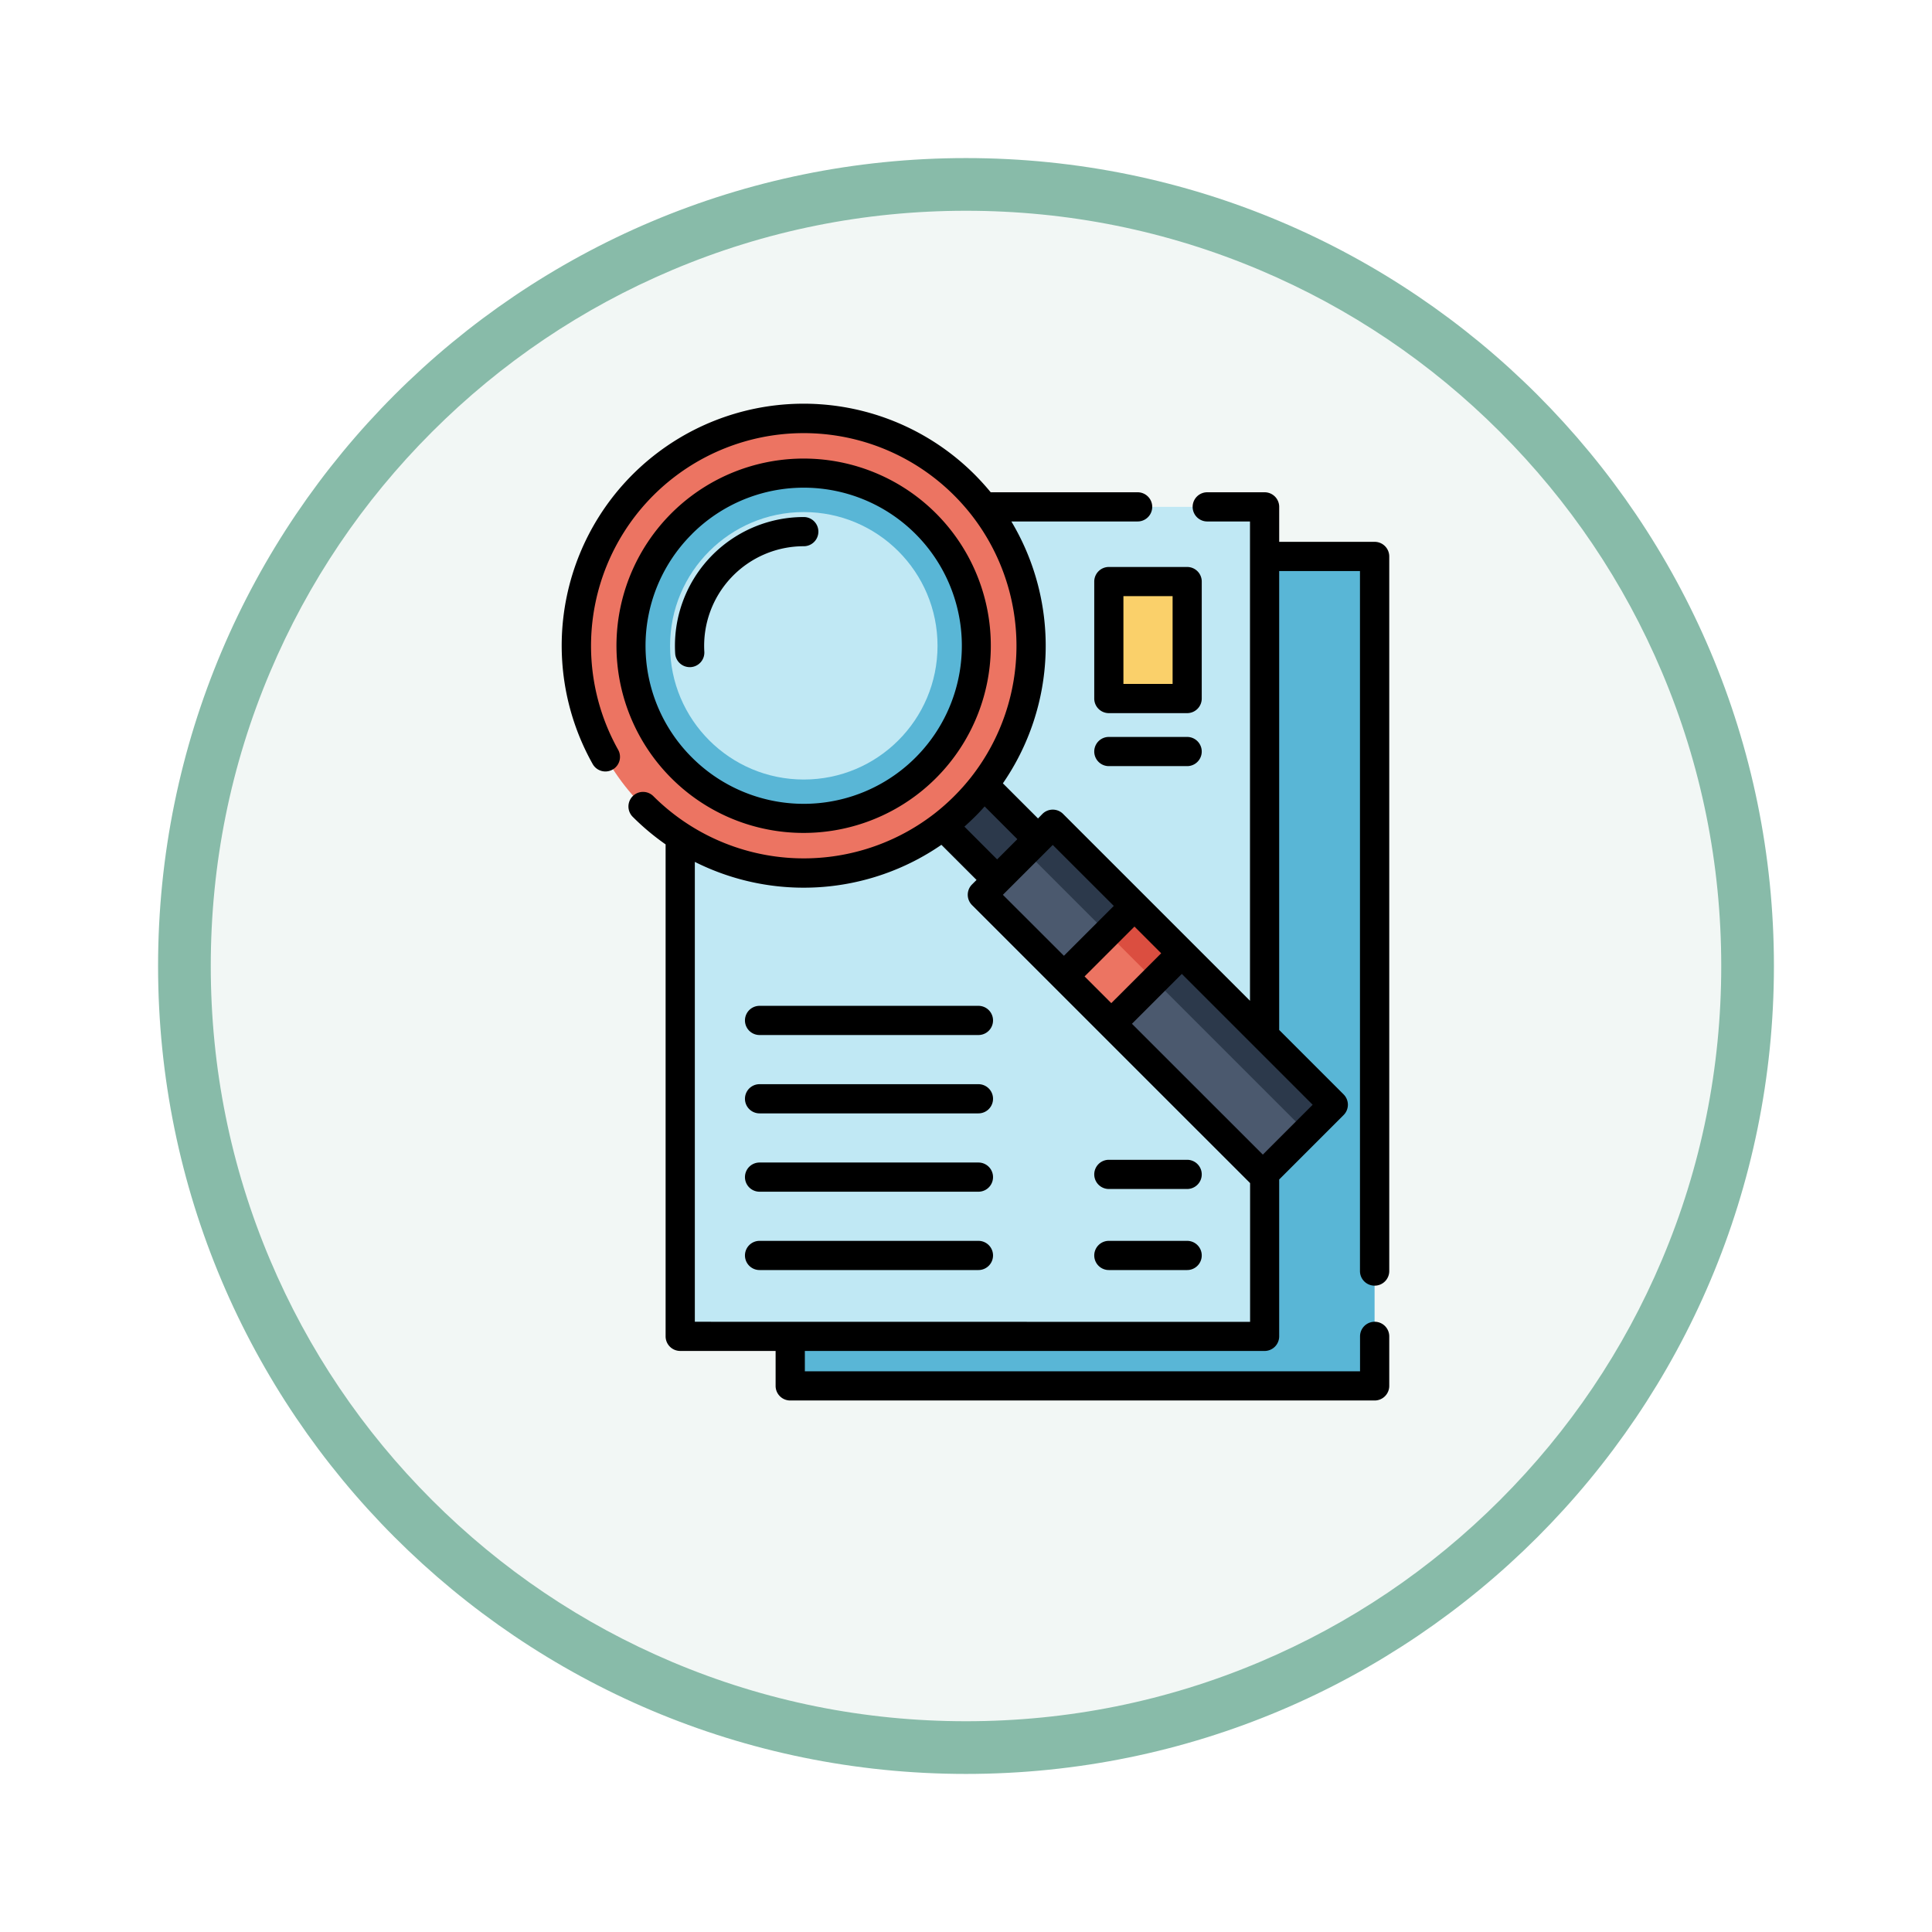 <svg xmlns="http://www.w3.org/2000/svg" xmlns:xlink="http://www.w3.org/1999/xlink" width="110" height="110" viewBox="0 0 110 110">
  <defs>
    <filter id="Trazado_982547" x="0" y="0" width="110" height="110" filterUnits="userSpaceOnUse">
      <feOffset dy="3" input="SourceAlpha"/>
      <feGaussianBlur stdDeviation="3" result="blur"/>
      <feFlood flood-opacity="0.161"/>
      <feComposite operator="in" in2="blur"/>
      <feComposite in="SourceGraphic"/>
    </filter>
  </defs>
  <g id="Grupo_1200710" data-name="Grupo 1200710" transform="translate(-2341 -4733)">
    <g id="Grupo_1199860" data-name="Grupo 1199860" transform="translate(1662.699 -3018)">
      <g id="Grupo_1173087" data-name="Grupo 1173087" transform="translate(687.301 7757)">
        <g id="Grupo_1172182" data-name="Grupo 1172182" transform="translate(0)">
          <g id="Grupo_1171416" data-name="Grupo 1171416">
            <g id="Grupo_1163803" data-name="Grupo 1163803">
              <g id="Grupo_1163015" data-name="Grupo 1163015">
                <g id="Grupo_1157017" data-name="Grupo 1157017" transform="translate(0 0)">
                  <g id="Grupo_1155793" data-name="Grupo 1155793">
                    <g id="Grupo_1154704" data-name="Grupo 1154704">
                      <g id="Grupo_1150790" data-name="Grupo 1150790">
                        <g id="Grupo_1154214" data-name="Grupo 1154214">
                          <g id="Grupo_1152583" data-name="Grupo 1152583">
                            <g id="Grupo_1146973" data-name="Grupo 1146973" transform="translate(0 0)">
                              <g id="Grupo_1146954" data-name="Grupo 1146954">
                                <g transform="matrix(1, 0, 0, 1, -9, -6)" filter="url(#Trazado_982547)">
                                  <g id="Trazado_982547-2" data-name="Trazado 982547" transform="translate(9 6)" fill="#f2f7f5">
                                    <path d="M 46 90.5 C 39.992 90.5 34.164 89.324 28.679 87.003 C 23.38 84.762 18.621 81.553 14.534 77.466 C 10.446 73.379 7.238 68.62 4.996 63.321 C 2.676 57.836 1.5 52.008 1.5 46 C 1.5 39.992 2.676 34.164 4.996 28.679 C 7.238 23.38 10.446 18.621 14.534 14.534 C 18.621 10.446 23.38 7.238 28.679 4.996 C 34.164 2.676 39.992 1.5 46 1.5 C 52.008 1.5 57.836 2.676 63.321 4.996 C 68.62 7.238 73.379 10.446 77.466 14.534 C 81.554 18.621 84.762 23.38 87.004 28.679 C 89.324 34.164 90.5 39.992 90.5 46 C 90.5 52.008 89.324 57.836 87.004 63.321 C 84.762 68.62 81.554 73.379 77.466 77.466 C 73.379 81.553 68.62 84.762 63.321 87.003 C 57.836 89.324 52.008 90.5 46 90.5 Z" stroke="none"/>
                                    <path d="M 46 3 C 40.194 3 34.563 4.136 29.263 6.378 C 24.143 8.544 19.544 11.644 15.594 15.594 C 11.644 19.544 8.544 24.143 6.378 29.263 C 4.136 34.563 3 40.194 3 46 C 3 51.806 4.136 57.437 6.378 62.737 C 8.544 67.857 11.644 72.455 15.594 76.405 C 19.544 80.355 24.143 83.456 29.263 85.622 C 34.563 87.863 40.194 89 46 89 C 51.806 89 57.437 87.863 62.737 85.622 C 67.857 83.456 72.456 80.355 76.406 76.405 C 80.356 72.455 83.456 67.857 85.622 62.737 C 87.864 57.437 89 51.806 89 46 C 89 40.194 87.864 34.563 85.622 29.263 C 83.456 24.143 80.356 19.544 76.406 15.594 C 72.456 11.644 67.857 8.544 62.737 6.378 C 57.437 4.136 51.806 3 46 3 M 46 -7.62939453125e-06 C 71.405 -7.62939453125e-06 92 20.595 92 46 C 92 71.405 71.405 92 46 92 C 20.595 92 0 71.405 0 46 C 0 20.595 20.595 -7.62939453125e-06 46 -7.62939453125e-06 Z" stroke="none" fill="#88bba9"/>
                                  </g>
                                </g>
                              </g>
                            </g>
                          </g>
                        </g>
                      </g>
                    </g>
                  </g>
                </g>
              </g>
            </g>
          </g>
        </g>
      </g>
    </g>
    <g id="observar" transform="translate(2329.5 4756)">
      <rect id="Rectángulo_415678" data-name="Rectángulo 415678" width="33.268" height="47.228" transform="translate(56.495 8.681)" fill="#59b6d6"/>
      <rect id="Rectángulo_415679" data-name="Rectángulo 415679" width="33.266" height="47.228" transform="translate(50.232 5.859)" fill="#c0e8f4"/>
      <rect id="Rectángulo_415680" data-name="Rectángulo 415680" width="4.457" height="6.659" transform="translate(74.632 10.112)" fill="#fad06a"/>
      <rect id="Rectángulo_415681" data-name="Rectángulo 415681" width="3.29" height="7.623" transform="translate(71.983 26.161) rotate(135)" fill="#2c394b"/>
      <circle id="Elipse_12160" data-name="Elipse 12160" cx="12.938" cy="12.938" r="12.938" transform="translate(44.328 0.831)" fill="#ec7462"/>
      <circle id="Elipse_12161" data-name="Elipse 12161" cx="9.831" cy="9.831" r="9.831" transform="translate(47.435 3.939)" fill="#59b6d6"/>
      <circle id="Elipse_12162" data-name="Elipse 12162" cx="7.614" cy="7.614" r="7.614" transform="translate(49.651 6.155)" fill="#c0e8f4"/>
      <rect id="Rectángulo_415682" data-name="Rectángulo 415682" width="5.677" height="22.58" transform="translate(87.41 39.899) rotate(135)" fill="#4b596e"/>
      <rect id="Rectángulo_415683" data-name="Rectángulo 415683" width="2.184" height="22.58" transform="translate(87.409 39.899) rotate(135)" fill="#2c394b"/>
      <rect id="Rectángulo_415684" data-name="Rectángulo 415684" width="5.678" height="3.813" transform="translate(78.788 31.276) rotate(135)" fill="#ec7462"/>
      <rect id="Rectángulo_415685" data-name="Rectángulo 415685" width="2.185" height="3.813" transform="translate(78.786 31.276) rotate(135)" fill="#db4e40"/>
      <path id="Trazado_1044743" data-name="Trazado 1044743" d="M89.767,50.2a.831.831,0,0,0,.831-.831V8.681a.831.831,0,0,0-.831-.831H84.332V5.859a.831.831,0,0,0-.831-.831H80.235a.831.831,0,1,0,0,1.662h2.434V33.98l-3.293-3.292h0l-2.7-2.7h0l-4.648-4.647a.831.831,0,0,0-1.176,0L70.6,23.6l-2-2A13.794,13.794,0,0,0,69.083,6.69h7.189a.831.831,0,1,0,0-1.662H67.907q-.425-.515-.9-.995A13.773,13.773,0,0,0,45.244,20.5a.831.831,0,0,0,1.45-.813A12.111,12.111,0,0,1,65.827,5.209a12.316,12.316,0,0,1,1,1.131c.013.018.026.036.041.053a12.113,12.113,0,0,1,0,14.755c-.016.019-.031.039-.046.06A12.283,12.283,0,0,1,64.67,23.35l-.02.015A12.129,12.129,0,0,1,48.7,22.331a.831.831,0,1,0-1.176,1.175,13.933,13.933,0,0,0,1.873,1.57v28.01a.831.831,0,0,0,.831.831h5.432v1.99a.831.831,0,0,0,.831.831H89.767a.831.831,0,0,0,.831-.831V53.087a.831.831,0,0,0-1.663,0v1.99H57.325V53.918H83.5a.831.831,0,0,0,.831-.831V44.155L88,40.486a.831.831,0,0,0,0-1.175l-3.669-3.669V9.512h4.6V49.37A.831.831,0,0,0,89.767,50.2ZM73.251,32.594l2.84-2.839,1.521,1.521-2.84,2.839Zm1.664-4.015-2.84,2.839L68.6,27.947l2.84-2.839Zm-5.492-3.8-1.151,1.151L66.41,24.065q.3-.27.593-.558t.558-.593ZM51.061,52.256V26.072A13.81,13.81,0,0,0,65.1,25.1l2,2-.257.257a.831.831,0,0,0,0,1.175l4.648,4.647h0l2.7,2.7h0l8.484,8.482v7.9ZM83.4,42.738,75.948,35.29l2.84-2.839L86.237,39.9Z" transform="translate(0 0)"/>
      <path id="Trazado_1044744" data-name="Trazado 1044744" d="M150.775,309.224H138.313a.831.831,0,1,0,0,1.662h12.462a.831.831,0,1,0,0-1.662Z" transform="translate(-83.567 -274.956)"/>
      <path id="Trazado_1044745" data-name="Trazado 1044745" d="M150.775,349.473H138.313a.831.831,0,1,0,0,1.662h12.462a.831.831,0,1,0,0-1.662Z" transform="translate(-83.567 -310.744)"/>
      <path id="Trazado_1044746" data-name="Trazado 1044746" d="M150.775,389.722H138.313a.831.831,0,1,0,0,1.662h12.462a.831.831,0,1,0,0-1.662Z" transform="translate(-83.567 -346.533)"/>
      <path id="Trazado_1044747" data-name="Trazado 1044747" d="M150.775,429.972H138.313a.831.831,0,1,0,0,1.662h12.462a.831.831,0,1,0,0-1.662Z" transform="translate(-83.567 -382.323)"/>
      <path id="Trazado_1044748" data-name="Trazado 1044748" d="M323.06,84.58a.831.831,0,0,0-.831-.831H317.77a.831.831,0,0,0-.831.831v6.66a.831.831,0,0,0,.831.831h4.458a.831.831,0,0,0,.831-.831ZM321.4,90.409h-2.8v-5h2.8Z" transform="translate(-243.137 -74.468)"/>
      <path id="Trazado_1044749" data-name="Trazado 1044749" d="M322.228,171.1H317.77a.831.831,0,1,0,0,1.662h4.458a.831.831,0,1,0,0-1.662Z" transform="translate(-243.137 -152.142)"/>
      <path id="Trazado_1044750" data-name="Trazado 1044750" d="M322.228,429.972H317.77a.831.831,0,1,0,0,1.662h4.458a.831.831,0,1,0,0-1.662Z" transform="translate(-243.137 -382.323)"/>
      <path id="Trazado_1044751" data-name="Trazado 1044751" d="M322.228,388.321H317.77a.831.831,0,1,0,0,1.662h4.458a.831.831,0,1,0,0-1.662Z" transform="translate(-243.137 -345.287)"/>
      <path id="Trazado_1044752" data-name="Trazado 1044752" d="M82.186,49.4a10.657,10.657,0,1,0-7.54-3.118A10.631,10.631,0,0,0,82.186,49.4Zm-6.365-17.02a9,9,0,1,1,0,12.727A8.973,8.973,0,0,1,75.821,32.383Z" transform="translate(-24.922 -24.977)"/>
      <path id="Trazado_1044753" data-name="Trazado 1044753" d="M103.188,65.712a5.671,5.671,0,0,1,5.663-6,.831.831,0,1,0,0-1.662,7.333,7.333,0,0,0-7.323,7.763.831.831,0,0,0,.829.783h.049A.831.831,0,0,0,103.188,65.712Z" transform="translate(-51.587 -51.612)"/>
    </g>
  </g>
</svg>
